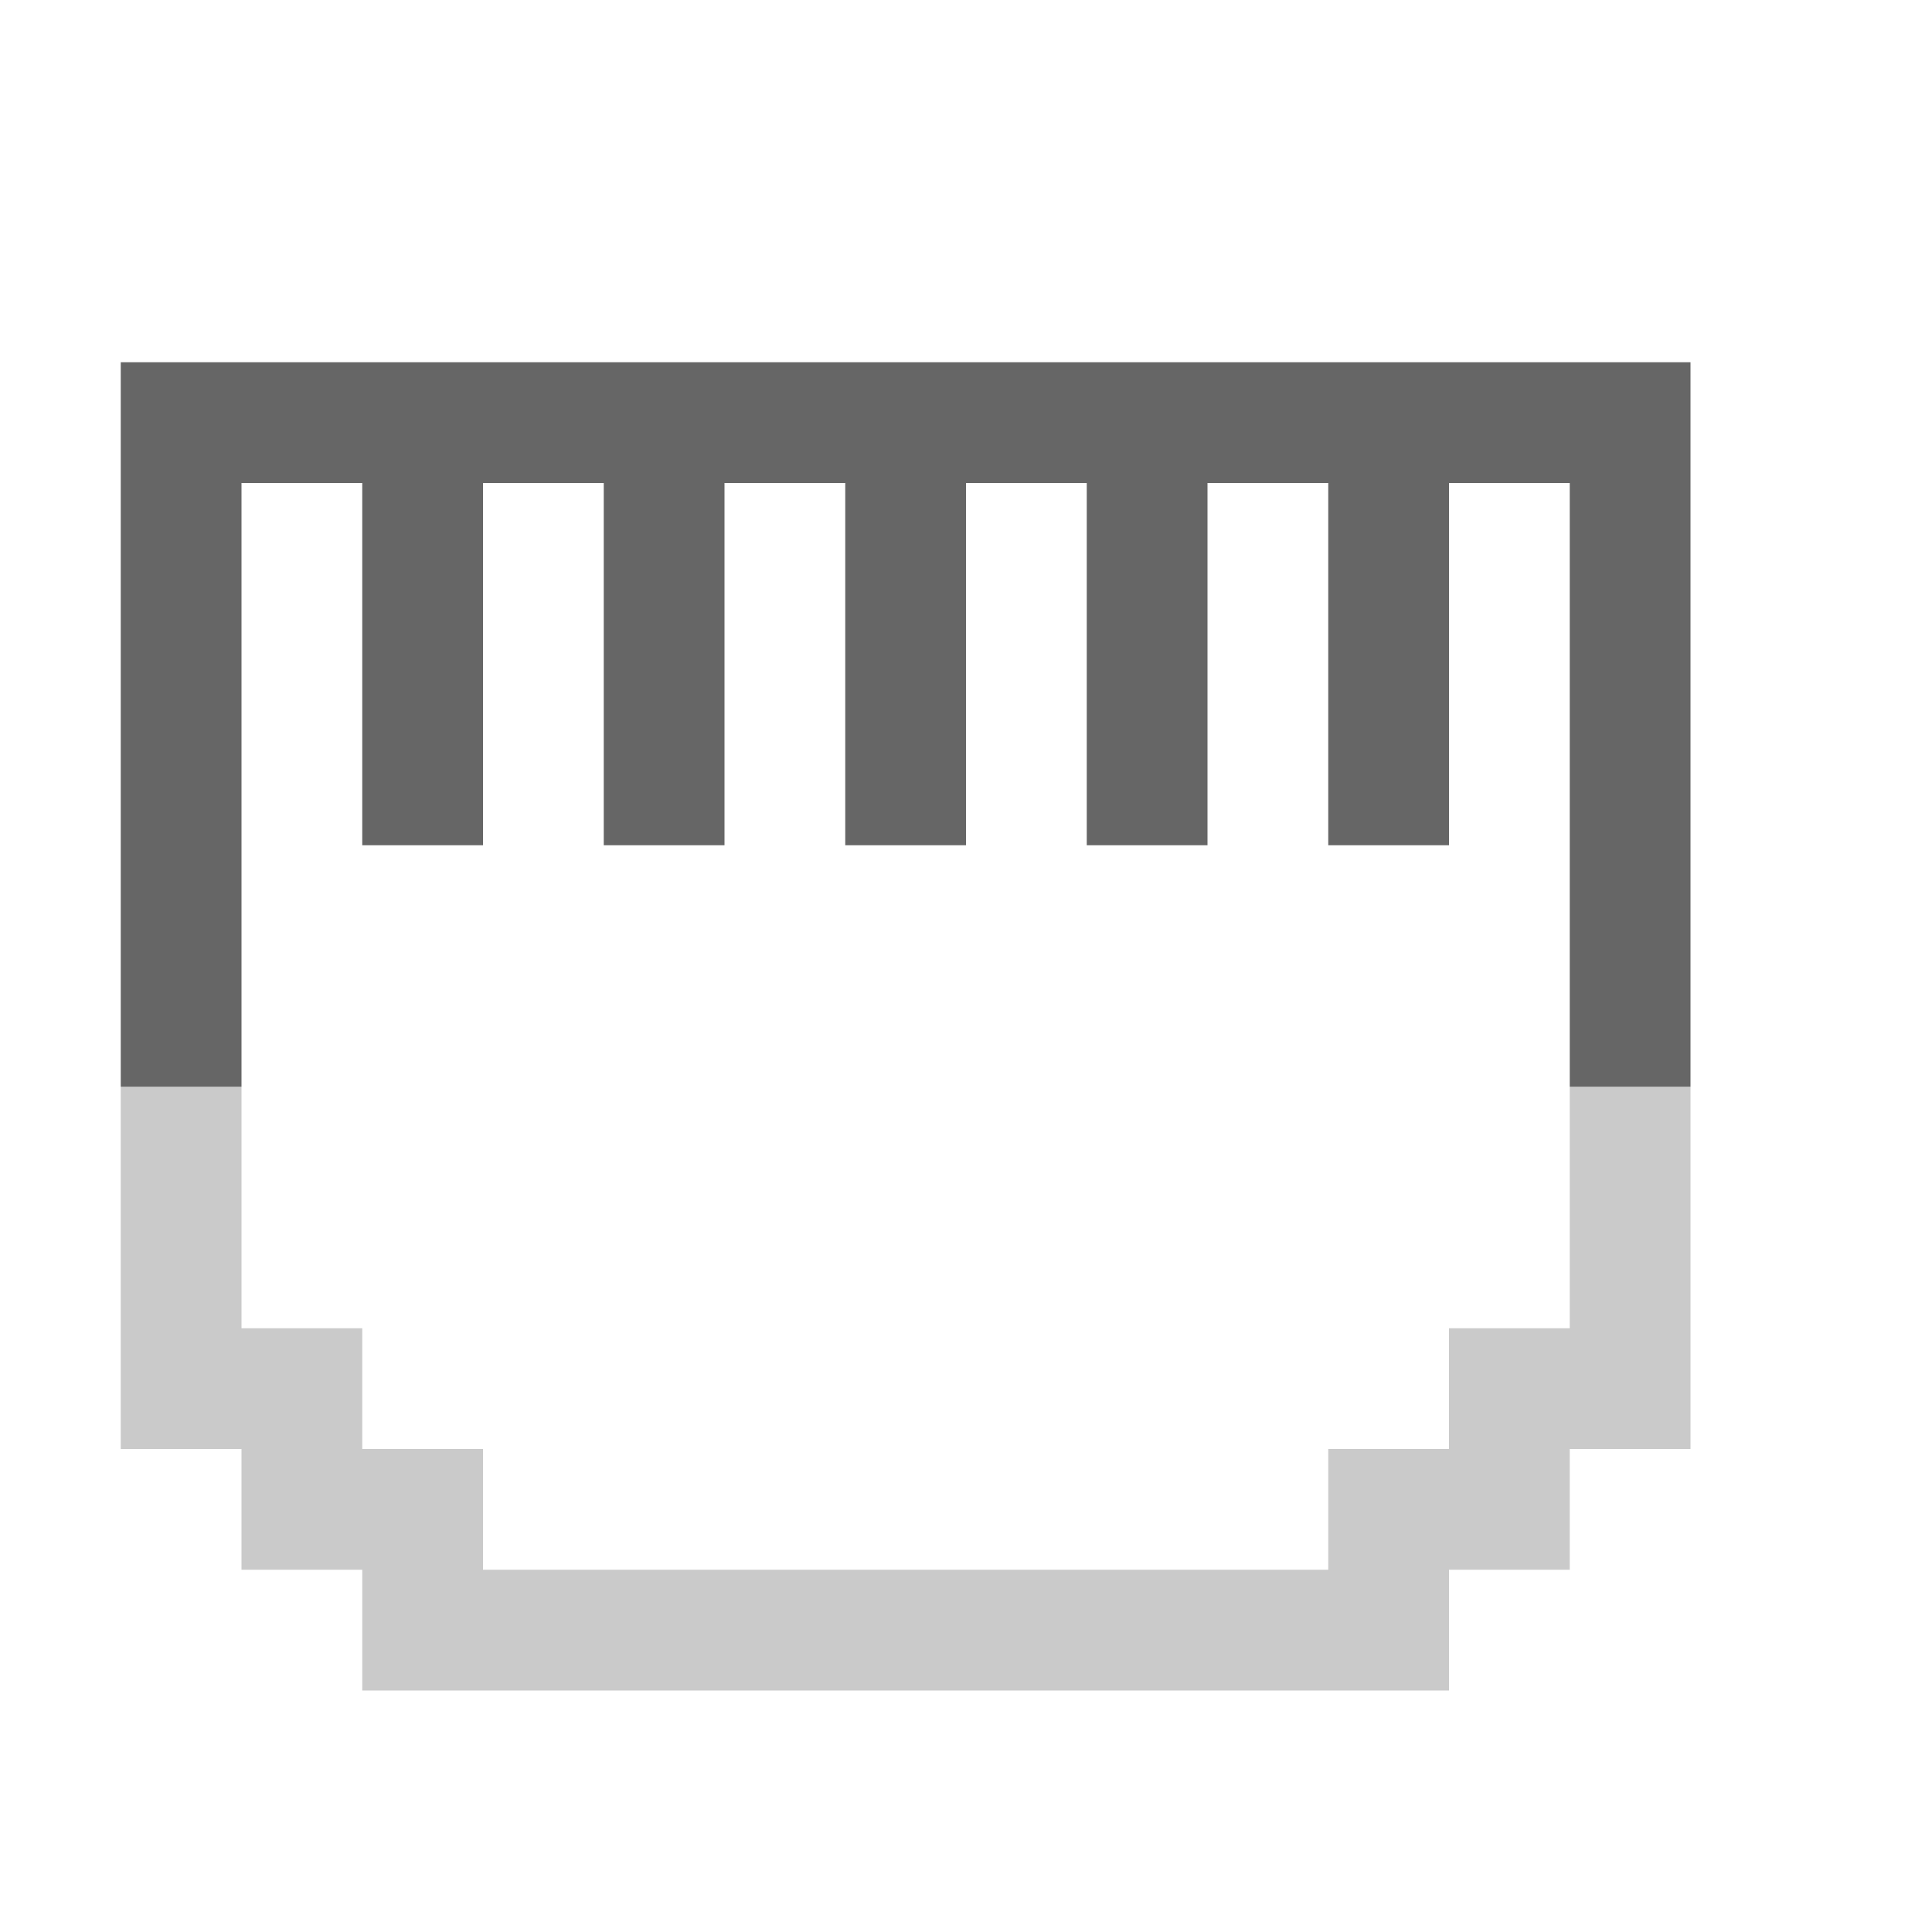 <?xml version="1.0" encoding="UTF-8" standalone="no"?>
<svg xmlns:dc="http://purl.org/dc/elements/1.1/" xmlns:cc="http://creativecommons.org/ns#" xmlns:rdf="http://www.w3.org/1999/02/22-rdf-syntax-ns#" xmlns:svg="http://www.w3.org/2000/svg" xmlns="http://www.w3.org/2000/svg" height="16" width="16" version="1.1" id="svg8">
  <defs id="defs12" />
  <path id="rect824" d="M 1 3 L 1 9 L 2 9 L 2 4 L 3 4 L 3 7 L 4 7 L 4 4 L 5 4 L 5 7 L 6 7 L 6 4 L 6.5 4 L 7 4 L 7 7 L 8 7 L 8 4 L 8.5 4 L 9 4 L 9 7 L 10 7 L 10 4 L 11 4 L 11 7 L 12 7 L 12 4 L 13 4 L 13 9 L 14 9 L 14 3 L 1 3 z " style="opacity:1;vector-effect:none;fill:#666666;fill-opacity:1;stroke:none;stroke-width:1;stroke-linecap:butt;stroke-linejoin:bevel;stroke-miterlimit:4;stroke-dasharray:none;stroke-dashoffset:0;stroke-opacity:1;paint-order:normal" />
  <path style="opacity:1;vector-effect:none;fill:#676767;fill-opacity:0.349;stroke:none;stroke-width:1;stroke-linecap:butt;stroke-linejoin:bevel;stroke-miterlimit:4;stroke-dasharray:none;stroke-dashoffset:0;stroke-opacity:1;paint-order:normal" d="m 1,9 v 3 h 1 v 1 h 1 v 1 h 9 v -1 h 1 v -1 h 1 V 9 h -1 v 2 h -1 v 1 h -1 v 1 H 4 V 12 H 3 V 11 H 2 V 9 Z" id="rect824-3" />
</svg>
